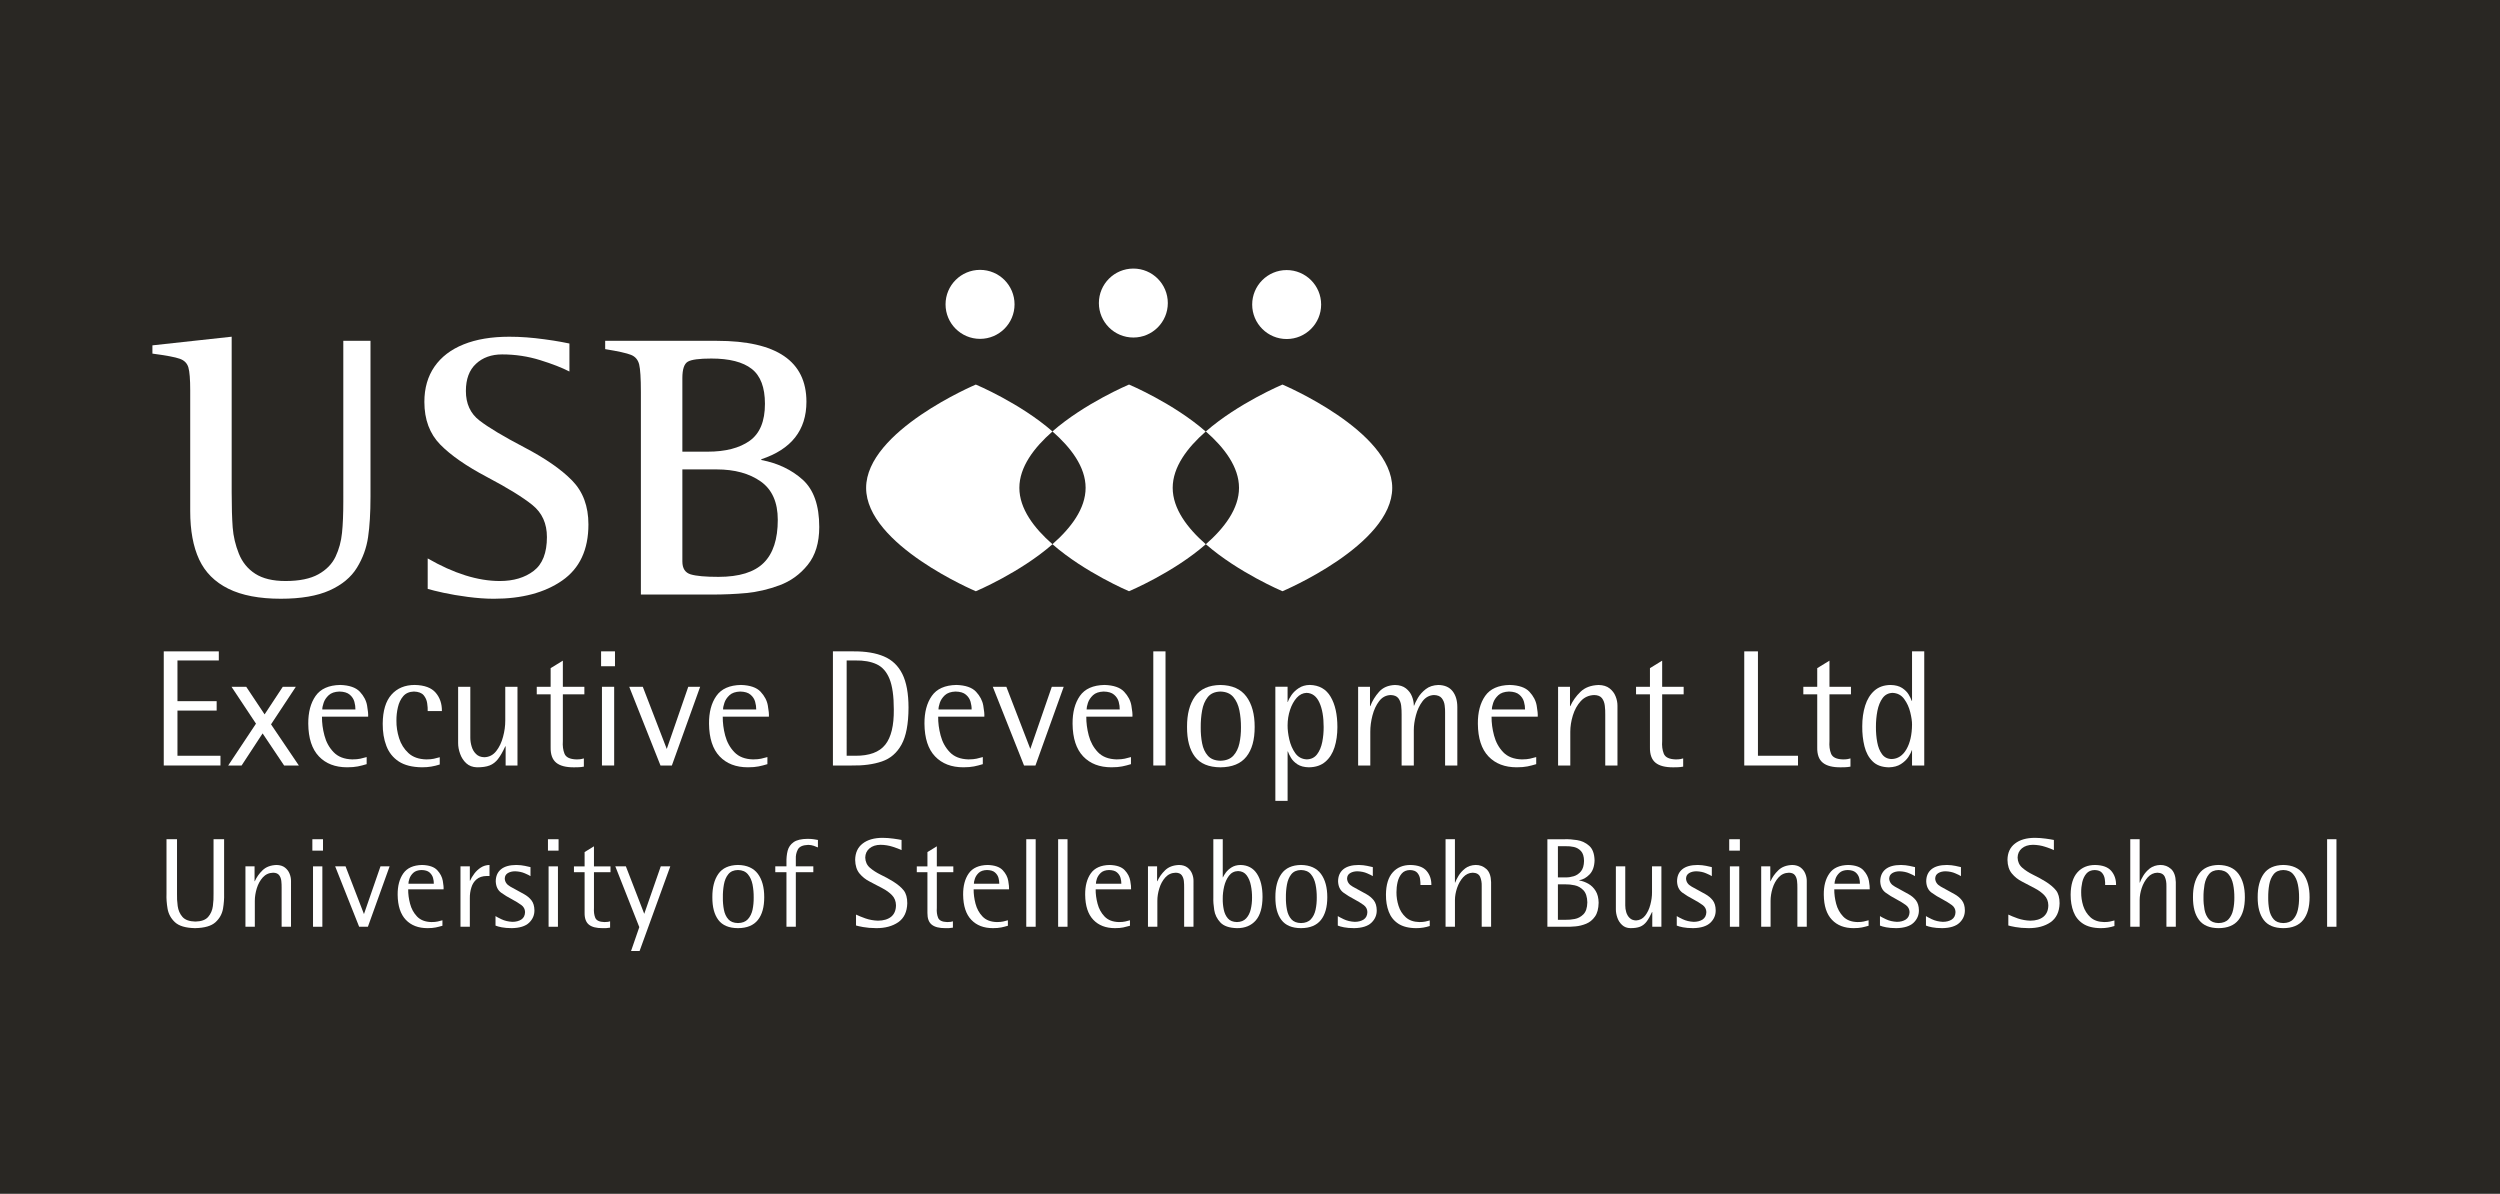 <?xml version="1.0" encoding="utf-8"?>
<!-- Generator: Adobe Illustrator 15.0.0, SVG Export Plug-In . SVG Version: 6.00 Build 0)  -->
<!DOCTYPE svg PUBLIC "-//W3C//DTD SVG 1.1//EN" "http://www.w3.org/Graphics/SVG/1.1/DTD/svg11.dtd">
<svg version="1.1" id="Layer_1" xmlns="http://www.w3.org/2000/svg" xmlns:xlink="http://www.w3.org/1999/xlink" x="0px" y="0px"
	 width="233.56px" height="111.53px" viewBox="0 0 233.56 111.53" enable-background="new 0 0 233.56 111.53" xml:space="preserve">
<rect fill-rule="evenodd" clip-rule="evenodd" fill="#292723" width="233.56" height="111.53"/>
<g>
	<g>
		<polygon fill-rule="evenodd" clip-rule="evenodd" fill="#FFFFFF" points="15.299,71.516 20.597,71.516 20.597,70.606 
			16.579,70.606 16.579,66.385 20.241,66.385 20.241,65.506 16.579,65.506 16.579,61.703 20.442,61.703 20.442,60.853 
			15.299,60.853 		"/>
		<polygon fill-rule="evenodd" clip-rule="evenodd" fill="#FFFFFF" points="21.319,71.516 22.571,71.516 24.534,68.518 
			26.543,71.516 27.919,71.516 25.321,67.672 27.638,64.162 26.419,64.162 24.72,66.741 23.003,64.162 21.628,64.162 23.915,67.607 
					"/>
		<path fill-rule="evenodd" clip-rule="evenodd" fill="#FFFFFF" d="M34.255,70.728c-0.205,0.059-0.399,0.109-0.585,0.15
			c-0.188,0.043-0.44,0.065-0.758,0.068c-0.754-0.02-1.331-0.244-1.745-0.676c-0.415-0.431-0.699-0.949-0.857-1.559
			c-0.163-0.609-0.237-1.193-0.23-1.755h4.313c0.017-0.226-0.016-0.572-0.097-1.036c-0.079-0.465-0.306-0.896-0.675-1.294
			c-0.374-0.397-0.986-0.609-1.84-0.635c-1.063,0.021-1.827,0.36-2.295,1.025c-0.467,0.665-0.695,1.534-0.686,2.604
			c0.013,1.353,0.346,2.367,0.994,3.046c0.645,0.679,1.526,1.017,2.639,1.018c0.402-0.001,0.734-0.029,0.997-0.083
			c0.263-0.053,0.537-0.122,0.825-0.211V70.728z M30.11,66.278c-0.004-0.147,0.035-0.351,0.123-0.611
			c0.083-0.261,0.242-0.498,0.475-0.717c0.231-0.214,0.564-0.328,0.996-0.343c0.432,0.008,0.757,0.106,0.974,0.294
			c0.216,0.184,0.359,0.406,0.43,0.663c0.069,0.255,0.101,0.493,0.097,0.714H30.11z"/>
		<path fill-rule="evenodd" clip-rule="evenodd" fill="#FFFFFF" d="M41.083,70.744c-0.195,0.057-0.381,0.103-0.554,0.141
			c-0.175,0.04-0.407,0.059-0.695,0.062c-0.708-0.015-1.266-0.213-1.673-0.589c-0.409-0.377-0.702-0.84-0.875-1.391
			s-0.258-1.099-0.25-1.638c-0.004-0.418,0.039-0.835,0.137-1.249c0.094-0.415,0.259-0.759,0.498-1.039
			c0.239-0.278,0.574-0.421,1.003-0.434c0.419,0.014,0.72,0.128,0.905,0.343c0.18,0.219,0.29,0.467,0.329,0.748
			c0.042,0.282,0.058,0.527,0.049,0.734h1.327c0.009-0.683-0.185-1.256-0.582-1.719c-0.398-0.463-1.049-0.703-1.952-0.722
			c-0.915,0-1.641,0.302-2.175,0.903c-0.537,0.602-0.81,1.505-0.82,2.712c-0.006,0.774,0.105,1.468,0.342,2.081
			c0.232,0.61,0.618,1.096,1.156,1.452c0.541,0.354,1.266,0.536,2.18,0.545c0.317-0.001,0.607-0.021,0.864-0.068
			c0.261-0.044,0.522-0.108,0.786-0.193V70.744z"/>
		<path fill-rule="evenodd" clip-rule="evenodd" fill="#FFFFFF" d="M47.237,71.516h1.108v-7.354h-1.141v3.149
			c0.003,0.494-0.065,1-0.207,1.523c-0.138,0.525-0.35,0.97-0.637,1.335c-0.288,0.367-0.657,0.558-1.103,0.574
			c-0.332-0.006-0.59-0.107-0.78-0.298c-0.197-0.19-0.334-0.426-0.413-0.701c-0.084-0.278-0.126-0.554-0.125-0.825v-4.758H42.8
			v5.253c-0.002,0.33,0.062,0.666,0.188,1.016c0.123,0.344,0.313,0.64,0.574,0.879c0.262,0.241,0.594,0.363,0.999,0.376
			c0.481,0.003,0.875-0.053,1.183-0.173c0.305-0.118,0.566-0.322,0.785-0.607c0.221-0.286,0.447-0.679,0.677-1.182h0.032V71.516z"/>
		<path fill-rule="evenodd" clip-rule="evenodd" fill="#FFFFFF" d="M54.547,70.853c-0.065,0.024-0.153,0.045-0.254,0.063
			c-0.105,0.021-0.251,0.031-0.442,0.031c-0.605-0.017-0.979-0.196-1.114-0.535c-0.135-0.337-0.185-0.73-0.153-1.184V64.87h2.01
			v-0.708h-2.01v-2.441l-1.141,0.701v1.74h-1.297v0.708h1.297v4.963c-0.012,0.658,0.166,1.134,0.523,1.424
			c0.358,0.293,0.915,0.435,1.668,0.429c0.15,0,0.295-0.001,0.434-0.009c0.14-0.004,0.298-0.023,0.479-0.055V70.853z"/>
		<path fill-rule="evenodd" clip-rule="evenodd" fill="#FFFFFF" d="M56.237,71.516h1.141v-7.354h-1.141V71.516z M56.156,62.243
			h1.298v-1.391h-1.298V62.243z"/>
		<polygon fill-rule="evenodd" clip-rule="evenodd" fill="#FFFFFF" points="61.706,71.516 62.769,71.516 65.411,64.162 64.3,64.162 
			62.292,69.971 60.052,64.162 58.786,64.162 		"/>
		<path fill-rule="evenodd" clip-rule="evenodd" fill="#FFFFFF" d="M71.695,70.728c-0.205,0.059-0.399,0.109-0.584,0.15
			c-0.188,0.043-0.439,0.065-0.761,0.068c-0.75-0.02-1.33-0.244-1.742-0.676c-0.414-0.431-0.698-0.949-0.86-1.559
			c-0.16-0.609-0.231-1.193-0.226-1.755h4.311c0.017-0.226-0.015-0.572-0.098-1.036c-0.078-0.465-0.305-0.896-0.676-1.294
			s-0.985-0.609-1.837-0.635c-1.064,0.021-1.829,0.36-2.296,1.025c-0.469,0.665-0.697,1.534-0.686,2.604
			c0.014,1.353,0.345,2.367,0.992,3.046c0.646,0.679,1.525,1.017,2.64,1.018c0.403-0.001,0.737-0.029,0.996-0.083
			c0.264-0.053,0.539-0.122,0.826-0.211V70.728z M67.554,66.278c-0.007-0.147,0.034-0.351,0.121-0.611
			c0.083-0.261,0.241-0.498,0.475-0.717c0.231-0.214,0.563-0.328,0.997-0.343c0.431,0.008,0.755,0.106,0.97,0.294
			c0.219,0.184,0.362,0.406,0.431,0.663c0.072,0.255,0.104,0.493,0.1,0.714H67.554z"/>
		<path fill-rule="evenodd" clip-rule="evenodd" fill="#FFFFFF" d="M77.816,71.516h1.762c1.086,0.019,2.027-0.108,2.816-0.379
			c0.793-0.269,1.4-0.796,1.83-1.576s0.648-1.927,0.654-3.438c-0.002-1.336-0.193-2.388-0.578-3.159
			c-0.385-0.769-0.955-1.315-1.719-1.638c-0.76-0.324-1.705-0.479-2.834-0.473h-1.932V71.516z M79.099,61.703h0.805
			c0.797-0.014,1.461,0.104,1.996,0.355c0.535,0.248,0.936,0.706,1.205,1.371c0.266,0.665,0.398,1.613,0.398,2.849
			c0.016,1.505-0.248,2.605-0.803,3.299c-0.553,0.693-1.484,1.038-2.797,1.029h-0.805V61.703z"/>
		<path fill-rule="evenodd" clip-rule="evenodd" fill="#FFFFFF" d="M91.818,70.728c-0.201,0.059-0.395,0.109-0.582,0.15
			c-0.188,0.043-0.439,0.065-0.758,0.068c-0.752-0.02-1.334-0.244-1.744-0.676c-0.414-0.431-0.697-0.949-0.857-1.559
			c-0.162-0.609-0.238-1.193-0.23-1.755h4.313c0.018-0.226-0.018-0.572-0.098-1.036c-0.08-0.465-0.305-0.896-0.676-1.294
			c-0.369-0.397-0.984-0.609-1.838-0.635c-1.064,0.021-1.83,0.36-2.295,1.025c-0.467,0.665-0.695,1.534-0.686,2.604
			c0.014,1.353,0.342,2.367,0.992,3.046c0.648,0.679,1.525,1.017,2.641,1.018c0.4-0.001,0.734-0.029,0.998-0.083
			c0.262-0.053,0.533-0.122,0.82-0.211V70.728z M87.679,66.278c-0.006-0.147,0.035-0.351,0.119-0.611
			c0.086-0.261,0.244-0.498,0.475-0.717c0.232-0.214,0.566-0.328,0.998-0.343c0.432,0.008,0.756,0.106,0.971,0.294
			c0.217,0.184,0.361,0.406,0.432,0.663c0.07,0.255,0.104,0.493,0.098,0.714H87.679z"/>
		<polygon fill-rule="evenodd" clip-rule="evenodd" fill="#FFFFFF" points="95.669,71.516 96.736,71.516 99.376,64.162 
			98.263,64.162 96.257,69.971 94.017,64.162 92.75,64.162 		"/>
		<path fill-rule="evenodd" clip-rule="evenodd" fill="#FFFFFF" d="M105.66,70.728c-0.205,0.059-0.398,0.109-0.584,0.15
			c-0.189,0.043-0.441,0.065-0.76,0.068c-0.752-0.02-1.332-0.244-1.746-0.676c-0.41-0.431-0.695-0.949-0.855-1.559
			s-0.234-1.193-0.229-1.755h4.311c0.018-0.226-0.016-0.572-0.098-1.036c-0.078-0.465-0.307-0.896-0.676-1.294
			c-0.371-0.397-0.984-0.609-1.838-0.635c-1.063,0.021-1.83,0.36-2.297,1.025c-0.465,0.665-0.693,1.534-0.684,2.604
			c0.012,1.353,0.346,2.367,0.992,3.046s1.525,1.017,2.639,1.018c0.404-0.001,0.738-0.029,1-0.083
			c0.262-0.053,0.535-0.122,0.824-0.211V70.728z M101.515,66.278c-0.002-0.147,0.039-0.351,0.123-0.611s0.244-0.498,0.473-0.717
			c0.23-0.214,0.564-0.328,0.998-0.343c0.432,0.008,0.756,0.106,0.973,0.294c0.215,0.184,0.363,0.406,0.432,0.663
			c0.07,0.255,0.1,0.493,0.094,0.714H101.515z"/>
		<rect x="107.746" y="60.853" fill-rule="evenodd" clip-rule="evenodd" fill="#FFFFFF" width="1.141" height="10.663"/>
		<path fill-rule="evenodd" clip-rule="evenodd" fill="#FFFFFF" d="M114.017,71.686c1.096-0.009,1.904-0.339,2.424-0.993
			c0.52-0.652,0.779-1.577,0.775-2.778c0.004-1.19-0.256-2.139-0.775-2.843c-0.52-0.702-1.328-1.063-2.424-1.079
			c-1.09,0.017-1.885,0.377-2.383,1.079c-0.496,0.704-0.744,1.652-0.736,2.843c-0.008,1.201,0.24,2.126,0.736,2.778
			C112.132,71.347,112.927,71.677,114.017,71.686z M112.177,67.962c-0.006-0.549,0.037-1.076,0.129-1.585
			c0.09-0.508,0.268-0.926,0.535-1.258c0.268-0.33,0.66-0.498,1.176-0.512c0.527,0.014,0.926,0.182,1.207,0.512
			c0.277,0.332,0.467,0.75,0.568,1.258c0.102,0.509,0.148,1.036,0.145,1.585c0.004,0.516-0.043,1.011-0.145,1.479
			c-0.102,0.472-0.291,0.856-0.568,1.16c-0.281,0.303-0.68,0.459-1.207,0.47c-0.516-0.011-0.908-0.167-1.176-0.47
			c-0.268-0.304-0.445-0.688-0.535-1.16C112.214,68.973,112.171,68.478,112.177,67.962z"/>
		<path fill-rule="evenodd" clip-rule="evenodd" fill="#FFFFFF" d="M119.15,74.822h1.143v-4.618h0.029
			c0.055,0.163,0.148,0.361,0.285,0.591c0.135,0.229,0.336,0.431,0.604,0.61c0.27,0.176,0.625,0.271,1.074,0.28
			c0.633-0.009,1.143-0.181,1.535-0.519c0.389-0.332,0.676-0.783,0.857-1.349c0.18-0.564,0.268-1.194,0.268-1.887
			c0-1.177-0.209-2.127-0.633-2.838c-0.42-0.716-1.07-1.081-1.949-1.102c-0.398,0.007-0.736,0.107-1.02,0.292
			c-0.285,0.186-0.512,0.401-0.682,0.646c-0.168,0.246-0.285,0.459-0.34,0.652h-0.029v-1.42h-1.143V74.822z M120.292,67.774
			c0-0.507,0.078-0.993,0.23-1.455c0.15-0.459,0.363-0.838,0.625-1.132c0.266-0.294,0.574-0.445,0.922-0.457
			c0.533,0.02,0.932,0.324,1.197,0.911c0.266,0.584,0.395,1.344,0.395,2.273c0.004,0.472-0.039,0.937-0.129,1.398
			c-0.092,0.461-0.25,0.845-0.482,1.153c-0.229,0.308-0.551,0.468-0.965,0.479c-0.455-0.02-0.814-0.215-1.078-0.583
			c-0.262-0.368-0.445-0.798-0.557-1.283C120.341,68.591,120.289,68.154,120.292,67.774z"/>
		<path fill-rule="evenodd" clip-rule="evenodd" fill="#FFFFFF" d="M126.88,71.516h1.139v-3.151c-0.002-0.49,0.066-1,0.201-1.521
			c0.135-0.525,0.344-0.973,0.623-1.338c0.281-0.367,0.639-0.557,1.078-0.573c0.334,0.01,0.572,0.108,0.719,0.298
			c0.143,0.193,0.232,0.427,0.264,0.703c0.031,0.279,0.045,0.553,0.041,0.824v4.759h1.139v-3.309c0-0.418,0.064-0.88,0.197-1.383
			c0.133-0.505,0.338-0.939,0.615-1.308c0.277-0.37,0.639-0.566,1.072-0.585c0.34,0.012,0.582,0.108,0.73,0.298
			s0.238,0.41,0.268,0.662c0.033,0.252,0.047,0.479,0.041,0.679v4.945h1.143v-5.455c0-0.614-0.148-1.11-0.441-1.486
			c-0.297-0.378-0.742-0.573-1.336-0.582c-0.467,0.017-0.859,0.143-1.17,0.386c-0.313,0.244-0.557,0.516-0.734,0.816
			c-0.176,0.3-0.291,0.543-0.354,0.727h-0.031c0.002-0.279-0.055-0.572-0.172-0.862c-0.115-0.298-0.305-0.544-0.563-0.75
			c-0.258-0.202-0.6-0.31-1.025-0.316c-0.635,0.024-1.131,0.237-1.488,0.64c-0.357,0.403-0.633,0.846-0.816,1.336h-0.029v-1.806
			h-1.109V71.516z"/>
		<path fill-rule="evenodd" clip-rule="evenodd" fill="#FFFFFF" d="M143.521,70.728c-0.203,0.059-0.398,0.109-0.584,0.15
			c-0.186,0.043-0.439,0.065-0.758,0.068c-0.75-0.02-1.334-0.244-1.746-0.676c-0.412-0.431-0.695-0.949-0.854-1.559
			c-0.162-0.609-0.238-1.193-0.232-1.755h4.314c0.016-0.226-0.018-0.572-0.098-1.036c-0.08-0.465-0.309-0.896-0.678-1.294
			s-0.982-0.609-1.838-0.635c-1.063,0.021-1.83,0.36-2.297,1.025c-0.465,0.665-0.693,1.534-0.682,2.604
			c0.012,1.353,0.342,2.367,0.99,3.046c0.646,0.679,1.525,1.017,2.639,1.018c0.404-0.001,0.736-0.029,1-0.083
			c0.26-0.053,0.533-0.122,0.822-0.211V70.728z M139.378,66.278c-0.004-0.147,0.035-0.351,0.121-0.611
			c0.084-0.261,0.244-0.498,0.477-0.717c0.23-0.214,0.566-0.328,0.996-0.343c0.432,0.008,0.756,0.106,0.971,0.294
			c0.217,0.184,0.361,0.406,0.432,0.663c0.07,0.255,0.104,0.493,0.1,0.714H139.378z"/>
		<path fill-rule="evenodd" clip-rule="evenodd" fill="#FFFFFF" d="M145.56,71.516h1.143v-3.151c0-0.49,0.08-1,0.238-1.521
			c0.16-0.525,0.406-0.973,0.736-1.338c0.332-0.367,0.756-0.557,1.27-0.573c0.334,0.01,0.572,0.108,0.719,0.298
			c0.146,0.193,0.23,0.427,0.262,0.703c0.033,0.279,0.047,0.553,0.041,0.824v4.759h1.141v-5.595c0-0.279-0.055-0.572-0.172-0.862
			c-0.115-0.298-0.303-0.544-0.563-0.75c-0.258-0.202-0.602-0.31-1.027-0.316c-0.717,0.024-1.281,0.237-1.697,0.64
			c-0.414,0.403-0.73,0.846-0.947,1.336h-0.029v-1.806h-1.113V71.516z"/>
		<path fill-rule="evenodd" clip-rule="evenodd" fill="#FFFFFF" d="M157.248,70.853c-0.068,0.024-0.15,0.045-0.256,0.063
			c-0.105,0.021-0.252,0.031-0.441,0.031c-0.607-0.017-0.979-0.196-1.113-0.535c-0.135-0.337-0.186-0.73-0.152-1.184V64.87h2.008
			v-0.708h-2.008v-2.441l-1.141,0.701v1.74h-1.299v0.708h1.299v4.963c-0.012,0.658,0.164,1.134,0.521,1.424
			c0.357,0.293,0.914,0.435,1.67,0.429c0.15,0,0.293-0.001,0.434-0.009c0.137-0.004,0.299-0.023,0.479-0.055V70.853z"/>
		<polygon fill-rule="evenodd" clip-rule="evenodd" fill="#FFFFFF" points="162.955,71.516 167.976,71.516 167.976,70.606 
			164.234,70.606 164.234,60.853 162.955,60.853 		"/>
		<path fill-rule="evenodd" clip-rule="evenodd" fill="#FFFFFF" d="M172.878,70.853c-0.066,0.024-0.152,0.045-0.258,0.063
			c-0.105,0.021-0.252,0.031-0.439,0.031c-0.611-0.017-0.98-0.196-1.115-0.535c-0.135-0.337-0.184-0.73-0.15-1.184V64.87h2.008
			v-0.708h-2.008v-2.441l-1.143,0.701v1.74h-1.299v0.708h1.299v4.963c-0.012,0.658,0.162,1.134,0.523,1.424
			c0.357,0.293,0.914,0.435,1.67,0.429c0.148,0,0.291-0.001,0.43-0.009c0.143-0.004,0.299-0.023,0.482-0.055V70.853z"/>
		<path fill-rule="evenodd" clip-rule="evenodd" fill="#FFFFFF" d="M178.63,71.516h1.141V60.853h-1.141v4.622h-0.031
			c-0.051-0.161-0.146-0.355-0.283-0.587c-0.135-0.228-0.338-0.432-0.609-0.612c-0.271-0.178-0.631-0.274-1.084-0.283
			c-0.619,0.007-1.123,0.187-1.514,0.535c-0.387,0.347-0.676,0.81-0.857,1.392c-0.184,0.581-0.273,1.227-0.273,1.935
			c-0.008,0.664,0.063,1.288,0.205,1.864c0.145,0.579,0.396,1.05,0.76,1.408c0.359,0.363,0.869,0.547,1.523,0.56
			c0.451-0.013,0.824-0.111,1.123-0.304c0.297-0.192,0.525-0.408,0.691-0.654c0.16-0.246,0.27-0.457,0.318-0.631h0.031V71.516z
			 M175.257,67.932c-0.002-0.528,0.043-1.031,0.137-1.52c0.096-0.481,0.258-0.883,0.486-1.195c0.227-0.311,0.541-0.475,0.938-0.486
			c0.459,0.022,0.818,0.214,1.082,0.579c0.266,0.364,0.453,0.774,0.564,1.234c0.113,0.461,0.17,0.849,0.166,1.154
			c-0.008,0.939-0.18,1.707-0.521,2.3c-0.34,0.591-0.799,0.898-1.383,0.915c-0.387-0.01-0.686-0.16-0.9-0.455
			c-0.215-0.29-0.365-0.663-0.447-1.116C175.294,68.892,175.255,68.419,175.257,67.932z"/>
	</g>
	<g>
		<path fill-rule="evenodd" clip-rule="evenodd" fill="#FFFFFF" d="M34.613,31.842v14.584c0,1.491-0.077,2.743-0.226,3.759
			c-0.148,1.013-0.495,1.966-1.041,2.854c-0.545,0.89-1.396,1.596-2.553,2.118c-1.157,0.519-2.679,0.78-4.562,0.78
			c-2.005,0-3.638-0.313-4.899-0.937c-1.262-0.626-2.171-1.536-2.728-2.733c-0.557-1.199-0.833-2.704-0.833-4.514V36.491
			c0-1.053-0.058-1.776-0.172-2.165c-0.116-0.39-0.381-0.66-0.803-0.808c-0.416-0.152-1.27-0.312-2.557-0.482v-0.772l7.405-0.808
			v14.553c0,1.34,0.033,2.43,0.094,3.265c0.064,0.839,0.258,1.654,0.577,2.452c0.322,0.799,0.829,1.426,1.532,1.877
			c0.702,0.451,1.64,0.678,2.823,0.678c1.295,0,2.319-0.209,3.07-0.627c0.752-0.419,1.288-0.97,1.61-1.653
			c0.321-0.682,0.521-1.419,0.601-2.211c0.084-0.791,0.122-1.784,0.122-2.977V31.842H34.613z"/>
		<path fill-rule="evenodd" clip-rule="evenodd" fill="#FFFFFF" d="M53.198,32.093v2.616c-0.689-0.354-1.6-0.712-2.741-1.066
			c-1.14-0.354-2.323-0.532-3.547-0.532c-0.999,0-1.811,0.291-2.442,0.878c-0.631,0.583-0.943,1.431-0.943,2.541
			c0,1.18,0.418,2.099,1.262,2.75c0.842,0.654,2.246,1.494,4.203,2.518c1.959,1.026,3.448,2.058,4.461,3.096
			c1.015,1.037,1.522,2.402,1.522,4.1c0,2.362-0.818,4.108-2.452,5.243c-1.632,1.135-3.762,1.701-6.387,1.701
			c-0.748,0-1.553-0.059-2.418-0.171c-0.864-0.112-1.622-0.243-2.271-0.385c-0.647-0.142-1.145-0.264-1.488-0.366v-2.847
			c2.44,1.407,4.688,2.112,6.738,2.112c1.284,0,2.341-0.317,3.163-0.945c0.826-0.631,1.238-1.687,1.238-3.166
			c0-1.26-0.449-2.256-1.35-2.985c-0.896-0.726-2.313-1.599-4.235-2.613c-1.927-1.016-3.386-2.026-4.377-3.036
			c-0.99-1.009-1.487-2.337-1.487-3.991c0-1.284,0.315-2.38,0.945-3.294c0.633-0.911,1.538-1.604,2.725-2.08
			c1.189-0.478,2.608-0.713,4.258-0.713c0.55,0,1.089,0.02,1.615,0.06c0.526,0.039,1.089,0.1,1.678,0.18
			c0.591,0.079,1.104,0.16,1.547,0.241C52.856,32.017,53.117,32.07,53.198,32.093z"/>
		<path fill-rule="evenodd" clip-rule="evenodd" fill="#FFFFFF" d="M59.874,55.546V36.623c0-1.281-0.056-2.142-0.161-2.578
			c-0.11-0.434-0.364-0.736-0.767-0.894c-0.4-0.161-1.203-0.338-2.408-0.533v-0.776h10.449c5.566,0,8.353,1.899,8.353,5.696
			c0,2.648-1.409,4.437-4.217,5.367v0.069c1.545,0.299,2.835,0.913,3.867,1.841c1.029,0.931,1.548,2.401,1.548,4.419
			c0,1.469-0.357,2.648-1.077,3.537c-0.715,0.89-1.597,1.524-2.636,1.909c-1.044,0.387-2.077,0.625-3.091,0.724
			c-1.015,0.095-2.095,0.142-3.238,0.142H59.874z M63.749,35.319v6.878h2.361c1.666,0,2.972-0.337,3.926-1.014
			c0.952-0.679,1.428-1.827,1.428-3.453c0-1.539-0.413-2.628-1.239-3.27c-0.827-0.643-2.083-0.964-3.771-0.964
			c-1.126,0-1.859,0.097-2.195,0.293C63.919,33.985,63.749,34.495,63.749,35.319z M63.749,43.854v8.597
			c0,0.654,0.261,1.054,0.783,1.211c0.524,0.155,1.385,0.231,2.59,0.231c1.938,0,3.346-0.436,4.224-1.307
			c0.879-0.869,1.317-2.211,1.317-4.021c0-1.639-0.531-2.835-1.593-3.585c-1.062-0.749-2.434-1.126-4.122-1.126H63.749z"/>
	</g>
	<g>
		<path fill-rule="evenodd" clip-rule="evenodd" fill="#FFFFFF" d="M80.917,45.582c0-5.332,10.25-9.655,10.25-9.655
			s4.145,1.741,7.162,4.382c-1.73,1.514-3.096,3.323-3.096,5.267c0,1.945,1.365,3.756,3.096,5.269
			c-3.018,2.644-7.162,4.392-7.162,4.392S80.917,50.914,80.917,45.582z"/>
		<path fill-rule="evenodd" clip-rule="evenodd" fill="#FFFFFF" d="M105.478,35.925c0,0,4.145,1.747,7.164,4.391
			c-1.727,1.513-3.084,3.321-3.084,5.26c0,1.945,1.363,3.756,3.092,5.269c-3.016,2.646-7.172,4.39-7.172,4.39
			s-4.139-1.75-7.156-4.393c1.732-1.513,3.1-3.323,3.1-5.269c0-1.944-1.367-3.752-3.1-5.268
			C101.339,37.667,105.478,35.925,105.478,35.925z"/>
		<path fill-rule="evenodd" clip-rule="evenodd" fill="#FFFFFF" d="M112.656,40.309c3.018-2.64,7.156-4.382,7.156-4.382
			s10.256,4.323,10.256,9.655s-10.256,9.653-10.256,9.653s-4.135-1.749-7.156-4.392c1.732-1.513,3.098-3.323,3.098-5.269
			C115.753,43.632,114.388,41.822,112.656,40.309z"/>
		<g>
			<path fill-rule="evenodd" clip-rule="evenodd" fill="#FFFFFF" d="M102.662,28.314c0-1.78,1.441-3.223,3.223-3.223
				c1.777,0,3.217,1.442,3.217,3.223c0,1.777-1.439,3.219-3.217,3.219C104.103,31.533,102.662,30.092,102.662,28.314z"/>
			<circle fill-rule="evenodd" clip-rule="evenodd" fill="#FFFFFF" cx="91.56" cy="28.435" r="3.223"/>
			<circle fill-rule="evenodd" clip-rule="evenodd" fill="#FFFFFF" cx="120.205" cy="28.452" r="3.221"/>
		</g>
	</g>
	<g>
		<path fill-rule="evenodd" clip-rule="evenodd" fill="#FFFFFF" d="M20.936,78.403H19.95v5.084c0.01,0.371-0.008,0.76-0.061,1.156
			c-0.051,0.397-0.199,0.738-0.442,1.018c-0.238,0.277-0.637,0.423-1.19,0.435c-0.565-0.012-0.967-0.157-1.211-0.435
			c-0.244-0.279-0.392-0.62-0.446-1.018c-0.054-0.396-0.074-0.785-0.063-1.156v-5.084h-0.982v5.108
			c-0.019,0.428,0.016,0.888,0.098,1.377c0.084,0.493,0.313,0.914,0.691,1.269c0.38,0.354,1.004,0.537,1.876,0.554
			c0.889-0.017,1.524-0.2,1.913-0.554c0.384-0.354,0.616-0.775,0.703-1.269c0.08-0.489,0.115-0.949,0.101-1.377V78.403z"/>
		<path fill-rule="evenodd" clip-rule="evenodd" fill="#FFFFFF" d="M22.931,86.581h0.876v-2.419
			c-0.001-0.375,0.062-0.767,0.182-1.167c0.124-0.4,0.312-0.744,0.564-1.025c0.256-0.28,0.58-0.428,0.973-0.438
			c0.256,0.009,0.439,0.081,0.552,0.229c0.113,0.146,0.178,0.326,0.204,0.538c0.021,0.215,0.034,0.424,0.029,0.632v3.651h0.876
			V82.29c0-0.216-0.043-0.438-0.133-0.662c-0.09-0.228-0.232-0.419-0.432-0.576c-0.2-0.154-0.46-0.237-0.788-0.243
			c-0.548,0.019-0.984,0.184-1.304,0.493c-0.317,0.307-0.558,0.649-0.724,1.023h-0.024v-1.386h-0.852V86.581z"/>
		<path fill-rule="evenodd" clip-rule="evenodd" fill="#FFFFFF" d="M29.243,86.581h0.873v-5.642h-0.873V86.581z M29.182,79.47h0.994
			v-1.066h-0.994V79.47z"/>
		<polygon fill-rule="evenodd" clip-rule="evenodd" fill="#FFFFFF" points="33.553,86.581 34.371,86.581 36.398,80.939 
			35.546,80.939 34.003,85.397 32.284,80.939 31.313,80.939 		"/>
		<path fill-rule="evenodd" clip-rule="evenodd" fill="#FFFFFF" d="M41.333,85.977c-0.154,0.044-0.305,0.082-0.447,0.114
			c-0.143,0.033-0.336,0.052-0.582,0.052c-0.575-0.014-1.02-0.185-1.339-0.516c-0.314-0.33-0.534-0.728-0.654-1.197
			c-0.125-0.467-0.183-0.917-0.176-1.346h3.305c0.015-0.172-0.012-0.438-0.072-0.794c-0.063-0.356-0.235-0.688-0.52-0.995
			c-0.284-0.304-0.755-0.466-1.409-0.486c-0.816,0.017-1.404,0.278-1.763,0.79c-0.355,0.508-0.534,1.173-0.525,1.996
			c0.012,1.039,0.267,1.815,0.762,2.337c0.496,0.521,1.17,0.779,2.025,0.779c0.31-0.001,0.563-0.021,0.767-0.064
			c0.2-0.042,0.41-0.094,0.629-0.16V85.977z M38.158,82.563c-0.005-0.113,0.027-0.271,0.092-0.47
			c0.065-0.199,0.185-0.383,0.364-0.551c0.178-0.163,0.434-0.252,0.766-0.261c0.33,0.007,0.58,0.079,0.746,0.224
			c0.163,0.143,0.275,0.313,0.33,0.51c0.055,0.196,0.079,0.377,0.073,0.548H38.158z"/>
		<path fill-rule="evenodd" clip-rule="evenodd" fill="#FFFFFF" d="M43.02,86.581h0.874v-2.667
			c-0.005-0.352,0.043-0.684,0.141-0.994c0.094-0.317,0.256-0.575,0.49-0.771c0.232-0.199,0.551-0.305,0.957-0.311h0.25v-1.03
			c-0.304,0.006-0.577,0.089-0.813,0.243c-0.242,0.157-0.444,0.348-0.611,0.572c-0.168,0.225-0.298,0.443-0.39,0.654h-0.024v-1.339
			H43.02V86.581z"/>
		<path fill-rule="evenodd" clip-rule="evenodd" fill="#FFFFFF" d="M49.561,81.01c-0.112-0.028-0.288-0.069-0.517-0.116
			c-0.23-0.05-0.496-0.079-0.797-0.085c-0.641,0.002-1.12,0.138-1.445,0.406c-0.323,0.267-0.487,0.646-0.487,1.134
			c0.021,0.464,0.186,0.812,0.496,1.043c0.316,0.227,0.659,0.438,1.032,0.63c0.341,0.183,0.627,0.36,0.855,0.525
			c0.229,0.165,0.347,0.386,0.355,0.659c-0.009,0.319-0.123,0.55-0.348,0.699c-0.226,0.144-0.504,0.217-0.836,0.217
			c-0.384-0.021-0.724-0.099-1.022-0.243c-0.299-0.144-0.482-0.24-0.554-0.294v0.887c0.133,0.061,0.325,0.11,0.576,0.161
			c0.251,0.05,0.566,0.076,0.949,0.078c0.739-0.014,1.275-0.184,1.611-0.505c0.338-0.323,0.504-0.713,0.5-1.165
			c-0.007-0.392-0.1-0.698-0.281-0.933c-0.18-0.229-0.412-0.42-0.691-0.574c-0.502-0.276-0.928-0.51-1.272-0.698
			c-0.337-0.186-0.517-0.44-0.527-0.76c0.007-0.231,0.104-0.4,0.291-0.511c0.189-0.111,0.416-0.165,0.68-0.165
			c0.34,0.013,0.636,0.073,0.896,0.187c0.259,0.109,0.436,0.199,0.536,0.265V81.01z"/>
		<path fill-rule="evenodd" clip-rule="evenodd" fill="#FFFFFF" d="M51.251,86.581h0.874v-5.642h-0.874V86.581z M51.192,79.47h0.992
			v-1.066h-0.992V79.47z"/>
		<path fill-rule="evenodd" clip-rule="evenodd" fill="#FFFFFF" d="M56.999,86.072c-0.053,0.019-0.117,0.035-0.197,0.05
			c-0.078,0.012-0.192,0.021-0.338,0.021c-0.467-0.012-0.751-0.148-0.856-0.409c-0.102-0.259-0.142-0.561-0.117-0.906v-3.343h1.545
			v-0.545H55.49v-1.875l-0.874,0.539v1.336h-0.995v0.545h0.995v3.806c-0.007,0.504,0.128,0.87,0.402,1.094
			c0.273,0.221,0.699,0.331,1.28,0.327c0.114,0,0.226-0.001,0.332-0.003c0.106-0.009,0.228-0.021,0.368-0.044V86.072z"/>
		<polygon fill-rule="evenodd" clip-rule="evenodd" fill="#FFFFFF" points="58.956,88.845 59.753,88.845 62.621,80.939 
			61.731,80.939 60.188,85.374 58.472,80.939 57.486,80.939 59.726,86.616 		"/>
		<path fill-rule="evenodd" clip-rule="evenodd" fill="#FFFFFF" d="M68.944,86.711c0.84-0.003,1.457-0.259,1.859-0.762
			c0.399-0.501,0.596-1.209,0.594-2.129c0.002-0.914-0.194-1.641-0.594-2.183c-0.402-0.539-1.02-0.815-1.859-0.829
			c-0.838,0.014-1.449,0.29-1.829,0.829c-0.382,0.542-0.57,1.269-0.564,2.183c-0.006,0.92,0.183,1.628,0.564,2.129
			C67.495,86.452,68.106,86.708,68.944,86.711z M67.534,83.855c-0.008-0.422,0.025-0.825,0.096-1.217
			c0.069-0.392,0.205-0.711,0.41-0.963c0.205-0.255,0.505-0.386,0.904-0.394c0.403,0.008,0.709,0.139,0.924,0.394
			c0.213,0.252,0.359,0.571,0.439,0.963c0.074,0.392,0.112,0.795,0.106,1.217c0.006,0.394-0.032,0.773-0.106,1.134
			c-0.08,0.361-0.227,0.658-0.439,0.89c-0.215,0.232-0.521,0.351-0.924,0.357c-0.399-0.007-0.699-0.125-0.904-0.357
			c-0.205-0.231-0.341-0.528-0.41-0.89C67.56,84.629,67.526,84.249,67.534,83.855z"/>
		<path fill-rule="evenodd" clip-rule="evenodd" fill="#FFFFFF" d="M73.474,86.581h0.875v-5.097h1.635v-0.545h-1.635v-0.687
			c-0.017-0.311,0.041-0.603,0.182-0.875c0.135-0.277,0.458-0.426,0.969-0.445c0.194,0.004,0.364,0.031,0.51,0.083
			c0.146,0.047,0.279,0.101,0.404,0.155v-0.698c-0.105-0.02-0.234-0.041-0.389-0.066c-0.152-0.022-0.344-0.038-0.572-0.038
			c-0.593,0.005-1.03,0.108-1.313,0.313c-0.287,0.2-0.469,0.47-0.556,0.803c-0.082,0.33-0.12,0.694-0.11,1.087v0.368H72.43v0.545
			h1.044V86.581z"/>
		<path fill-rule="evenodd" clip-rule="evenodd" fill="#FFFFFF" d="M84.228,78.473c-0.18-0.038-0.434-0.081-0.768-0.126
			c-0.332-0.047-0.664-0.069-0.998-0.073c-0.793,0.001-1.416,0.18-1.873,0.537c-0.455,0.353-0.688,0.86-0.697,1.524
			c0.012,0.531,0.146,0.955,0.406,1.271c0.264,0.316,0.58,0.568,0.955,0.756c0.41,0.212,0.801,0.419,1.172,0.615
			c0.373,0.192,0.68,0.416,0.916,0.664c0.236,0.247,0.359,0.562,0.365,0.938c-0.006,0.469-0.156,0.823-0.451,1.068
			c-0.301,0.241-0.713,0.364-1.234,0.366c-0.404-0.012-0.793-0.082-1.16-0.208c-0.369-0.132-0.664-0.251-0.889-0.361v1.018
			c0.107,0.037,0.328,0.086,0.664,0.147c0.334,0.061,0.746,0.099,1.232,0.102c0.826,0.003,1.51-0.182,2.051-0.554
			c0.541-0.379,0.82-0.965,0.842-1.768c0-0.516-0.111-0.915-0.33-1.2c-0.221-0.281-0.553-0.563-0.998-0.841
			c-0.369-0.228-0.756-0.438-1.152-0.627c-0.396-0.195-0.734-0.412-1.014-0.655c-0.275-0.241-0.42-0.56-0.432-0.947
			c0.006-0.356,0.141-0.642,0.398-0.86c0.258-0.218,0.604-0.33,1.037-0.334c0.406,0.006,0.787,0.07,1.139,0.185
			c0.352,0.113,0.627,0.218,0.818,0.312V78.473z"/>
		<path fill-rule="evenodd" clip-rule="evenodd" fill="#FFFFFF" d="M89.025,86.072c-0.051,0.019-0.115,0.035-0.195,0.05
			c-0.078,0.012-0.193,0.021-0.336,0.021c-0.467-0.012-0.752-0.148-0.855-0.409c-0.104-0.259-0.145-0.561-0.117-0.906v-3.343h1.541
			v-0.545h-1.541v-1.875l-0.877,0.539v1.336H85.65v0.545h0.994v3.806c-0.006,0.504,0.125,0.87,0.402,1.094
			c0.275,0.221,0.701,0.331,1.281,0.327c0.113,0,0.225-0.001,0.33-0.003c0.109-0.009,0.229-0.021,0.367-0.044V86.072z"/>
		<path fill-rule="evenodd" clip-rule="evenodd" fill="#FFFFFF" d="M94.16,85.977c-0.156,0.044-0.303,0.082-0.445,0.114
			c-0.145,0.033-0.338,0.052-0.584,0.052c-0.576-0.014-1.02-0.185-1.338-0.516c-0.316-0.33-0.533-0.728-0.656-1.197
			c-0.123-0.467-0.18-0.917-0.176-1.346h3.309c0.01-0.172-0.014-0.438-0.076-0.794c-0.061-0.356-0.234-0.688-0.518-0.995
			c-0.283-0.304-0.756-0.466-1.408-0.486c-0.818,0.017-1.406,0.278-1.766,0.79c-0.355,0.508-0.531,1.173-0.523,1.996
			c0.012,1.039,0.264,1.815,0.762,2.337c0.496,0.521,1.17,0.779,2.023,0.779c0.309-0.001,0.566-0.021,0.768-0.064
			c0.197-0.042,0.412-0.094,0.629-0.16V85.977z M90.984,82.563c-0.004-0.113,0.025-0.271,0.094-0.47
			c0.063-0.199,0.184-0.383,0.361-0.551c0.18-0.163,0.434-0.252,0.768-0.261c0.33,0.007,0.58,0.079,0.744,0.224
			c0.166,0.143,0.277,0.313,0.332,0.51c0.053,0.196,0.076,0.377,0.074,0.548H90.984z"/>
		<rect x="95.878" y="78.403" fill-rule="evenodd" clip-rule="evenodd" fill="#FFFFFF" width="0.879" height="8.178"/>
		<rect x="98.855" y="78.403" fill-rule="evenodd" clip-rule="evenodd" fill="#FFFFFF" width="0.877" height="8.178"/>
		<path fill-rule="evenodd" clip-rule="evenodd" fill="#FFFFFF" d="M105.564,85.977c-0.158,0.044-0.307,0.082-0.451,0.114
			c-0.141,0.033-0.334,0.052-0.578,0.052c-0.578-0.014-1.021-0.185-1.34-0.516c-0.316-0.33-0.533-0.728-0.656-1.197
			c-0.123-0.467-0.184-0.917-0.178-1.346h3.309c0.012-0.172-0.01-0.438-0.076-0.794c-0.061-0.356-0.23-0.688-0.518-0.995
			c-0.285-0.304-0.754-0.466-1.41-0.486c-0.814,0.017-1.402,0.278-1.762,0.79c-0.355,0.508-0.531,1.173-0.523,1.996
			c0.012,1.039,0.264,1.815,0.762,2.337c0.496,0.521,1.17,0.779,2.023,0.779c0.313-0.001,0.566-0.021,0.766-0.064
			c0.203-0.042,0.41-0.094,0.633-0.16V85.977z M102.384,82.563c-0.002-0.113,0.029-0.271,0.092-0.47
			c0.068-0.199,0.191-0.383,0.367-0.551c0.176-0.163,0.432-0.252,0.764-0.261c0.334,0.007,0.584,0.079,0.748,0.224
			c0.164,0.143,0.275,0.313,0.33,0.51c0.053,0.196,0.078,0.377,0.074,0.548H102.384z"/>
		<path fill-rule="evenodd" clip-rule="evenodd" fill="#FFFFFF" d="M107.248,86.581h0.877v-2.419
			c-0.002-0.375,0.059-0.767,0.184-1.167c0.121-0.4,0.309-0.744,0.563-1.025c0.254-0.28,0.578-0.428,0.973-0.438
			c0.258,0.009,0.441,0.081,0.553,0.229c0.109,0.146,0.178,0.326,0.203,0.538c0.021,0.215,0.031,0.424,0.027,0.632v3.651h0.873
			V82.29c0.004-0.216-0.041-0.438-0.129-0.662c-0.09-0.228-0.232-0.419-0.432-0.576c-0.199-0.154-0.459-0.237-0.785-0.243
			c-0.553,0.019-0.986,0.184-1.305,0.493c-0.316,0.307-0.561,0.649-0.725,1.023h-0.025v-1.386h-0.852V86.581z"/>
		<path fill-rule="evenodd" clip-rule="evenodd" fill="#FFFFFF" d="M114.234,78.403h-0.879v5.465
			c-0.012,0.322,0.014,0.703,0.082,1.143c0.066,0.438,0.258,0.828,0.574,1.167c0.316,0.338,0.834,0.516,1.561,0.533
			c0.742,0.003,1.324-0.239,1.744-0.718c0.418-0.48,0.629-1.215,0.635-2.197c0-0.918-0.176-1.644-0.525-2.173
			c-0.348-0.531-0.863-0.803-1.533-0.814c-0.334,0.006-0.607,0.083-0.83,0.222c-0.223,0.142-0.4,0.297-0.533,0.477
			c-0.129,0.178-0.219,0.329-0.275,0.453h-0.02V78.403z M114.234,83.95c-0.004-0.355,0.039-0.733,0.129-1.127
			c0.092-0.393,0.242-0.729,0.451-1.007c0.211-0.279,0.494-0.426,0.852-0.438c0.346,0.011,0.613,0.142,0.803,0.398
			s0.322,0.572,0.395,0.949c0.076,0.379,0.111,0.755,0.107,1.13c0.004,0.388-0.039,0.752-0.121,1.099
			c-0.082,0.346-0.227,0.63-0.434,0.849c-0.205,0.221-0.492,0.332-0.857,0.34c-0.371-0.009-0.654-0.119-0.846-0.342
			c-0.191-0.221-0.318-0.496-0.385-0.827C114.259,84.641,114.226,84.298,114.234,83.95z"/>
		<path fill-rule="evenodd" clip-rule="evenodd" fill="#FFFFFF" d="M121.546,86.711c0.84-0.003,1.457-0.259,1.859-0.762
			c0.398-0.501,0.596-1.209,0.596-2.129c0-0.914-0.197-1.641-0.596-2.183c-0.402-0.539-1.02-0.815-1.859-0.829
			c-0.838,0.014-1.445,0.29-1.828,0.829c-0.385,0.542-0.572,1.269-0.566,2.183c-0.006,0.92,0.182,1.628,0.566,2.129
			C120.101,86.452,120.708,86.708,121.546,86.711z M120.134,83.855c-0.006-0.422,0.027-0.825,0.098-1.217s0.207-0.711,0.41-0.963
			c0.207-0.255,0.506-0.386,0.904-0.394c0.4,0.008,0.711,0.139,0.924,0.394c0.213,0.252,0.357,0.571,0.436,0.963
			s0.115,0.795,0.111,1.217c0.004,0.394-0.033,0.773-0.111,1.134c-0.078,0.361-0.223,0.658-0.436,0.89
			c-0.213,0.232-0.523,0.351-0.924,0.357c-0.398-0.007-0.697-0.125-0.904-0.357c-0.203-0.231-0.34-0.528-0.41-0.89
			C120.162,84.629,120.128,84.249,120.134,83.855z"/>
		<path fill-rule="evenodd" clip-rule="evenodd" fill="#FFFFFF" d="M128.255,81.01c-0.113-0.028-0.291-0.069-0.52-0.116
			c-0.23-0.05-0.494-0.079-0.797-0.085c-0.639,0.002-1.121,0.138-1.445,0.406c-0.322,0.267-0.484,0.646-0.484,1.134
			c0.02,0.464,0.184,0.812,0.498,1.043c0.311,0.227,0.656,0.438,1.029,0.63c0.344,0.183,0.625,0.36,0.855,0.525
			c0.227,0.165,0.348,0.386,0.354,0.659c-0.006,0.319-0.123,0.55-0.346,0.699c-0.227,0.144-0.506,0.217-0.84,0.217
			c-0.379-0.021-0.719-0.099-1.02-0.243c-0.299-0.144-0.484-0.24-0.557-0.294v0.887c0.137,0.061,0.326,0.11,0.58,0.161
			c0.248,0.05,0.566,0.076,0.949,0.078c0.736-0.014,1.273-0.184,1.611-0.505c0.338-0.323,0.504-0.713,0.498-1.165
			c-0.008-0.392-0.098-0.698-0.281-0.933c-0.184-0.229-0.41-0.42-0.689-0.574c-0.506-0.276-0.928-0.51-1.271-0.698
			c-0.34-0.186-0.518-0.44-0.529-0.76c0.006-0.231,0.104-0.4,0.293-0.511c0.189-0.111,0.416-0.165,0.678-0.165
			c0.34,0.013,0.637,0.073,0.896,0.187c0.256,0.109,0.436,0.199,0.537,0.265V81.01z"/>
		<path fill-rule="evenodd" clip-rule="evenodd" fill="#FFFFFF" d="M133.57,85.993c-0.152,0.039-0.291,0.076-0.428,0.105
			c-0.129,0.027-0.311,0.044-0.533,0.044c-0.539-0.011-0.967-0.161-1.281-0.451c-0.314-0.289-0.539-0.644-0.67-1.065
			c-0.135-0.422-0.197-0.842-0.195-1.258c-0.002-0.32,0.031-0.641,0.105-0.957c0.074-0.317,0.199-0.582,0.385-0.798
			c0.182-0.213,0.438-0.323,0.768-0.331c0.322,0.008,0.553,0.096,0.693,0.261c0.141,0.168,0.227,0.358,0.254,0.575
			c0.029,0.216,0.043,0.404,0.037,0.562h1.02c0.004-0.524-0.143-0.961-0.449-1.318c-0.303-0.354-0.801-0.536-1.496-0.553
			c-0.701,0-1.258,0.231-1.666,0.693c-0.414,0.463-0.625,1.157-0.633,2.081c-0.004,0.594,0.084,1.125,0.264,1.596
			c0.178,0.469,0.475,0.842,0.889,1.114c0.414,0.271,0.969,0.415,1.67,0.418c0.244,0,0.465-0.018,0.668-0.053
			c0.195-0.032,0.396-0.082,0.6-0.147V85.993z"/>
		<path fill-rule="evenodd" clip-rule="evenodd" fill="#FFFFFF" d="M135.052,86.581h0.875v-2.503
			c0.002-0.355,0.066-0.727,0.197-1.118c0.131-0.389,0.318-0.721,0.564-0.998c0.248-0.274,0.549-0.42,0.9-0.431
			c0.352,0.011,0.582,0.142,0.693,0.39c0.105,0.248,0.158,0.54,0.146,0.877v3.783h0.877v-4.173
			c-0.014-0.565-0.162-0.972-0.449-1.228c-0.281-0.25-0.613-0.376-0.996-0.372c-0.391,0.014-0.717,0.124-0.979,0.325
			c-0.264,0.208-0.469,0.439-0.623,0.695c-0.15,0.257-0.254,0.464-0.309,0.628h-0.023v-4.054h-0.875V86.581z"/>
		<path fill-rule="evenodd" clip-rule="evenodd" fill="#FFFFFF" d="M144.562,86.581h1.777c0.234,0.005,0.52-0.005,0.854-0.035
			c0.33-0.03,0.662-0.111,0.99-0.245s0.604-0.357,0.822-0.667c0.223-0.307,0.334-0.74,0.346-1.291c-0.006-0.45-0.1-0.82-0.279-1.108
			c-0.176-0.288-0.406-0.514-0.678-0.671c-0.279-0.156-0.561-0.26-0.857-0.309v-0.023c0.348-0.051,0.666-0.23,0.963-0.535
			c0.297-0.303,0.453-0.741,0.471-1.314c-0.016-0.631-0.186-1.089-0.506-1.369c-0.32-0.283-0.697-0.459-1.123-0.527
			c-0.424-0.065-0.803-0.094-1.131-0.082h-1.648V86.581z M145.546,79.056h0.734c0.25-0.01,0.504,0.016,0.766,0.073
			c0.26,0.062,0.48,0.188,0.66,0.386c0.18,0.197,0.273,0.5,0.281,0.915c-0.008,0.423-0.104,0.749-0.287,0.973
			c-0.188,0.226-0.408,0.376-0.672,0.457c-0.26,0.077-0.512,0.117-0.748,0.11h-0.734V79.056z M145.546,82.62h0.734
			c0.242-0.006,0.52,0.022,0.83,0.088c0.309,0.064,0.582,0.218,0.816,0.459c0.232,0.244,0.359,0.623,0.369,1.139
			c-0.01,0.514-0.137,0.885-0.369,1.116c-0.234,0.233-0.508,0.378-0.816,0.435c-0.311,0.058-0.588,0.082-0.83,0.073h-0.734V82.62z"
			/>
		<path fill-rule="evenodd" clip-rule="evenodd" fill="#FFFFFF" d="M154.361,86.581h0.854v-5.642h-0.877v2.418
			c0.004,0.377-0.051,0.765-0.158,1.169c-0.104,0.4-0.268,0.742-0.488,1.023c-0.221,0.279-0.504,0.427-0.848,0.443
			c-0.25-0.009-0.453-0.086-0.596-0.231c-0.15-0.146-0.256-0.327-0.318-0.538c-0.064-0.215-0.094-0.426-0.092-0.634v-3.65h-0.877
			v4.029c0,0.255,0.049,0.512,0.143,0.78c0.094,0.265,0.24,0.49,0.443,0.673c0.199,0.185,0.453,0.283,0.764,0.289
			c0.371,0.003,0.672-0.041,0.906-0.131c0.234-0.091,0.434-0.247,0.604-0.466c0.17-0.221,0.342-0.523,0.518-0.908h0.023V86.581z"/>
		<path fill-rule="evenodd" clip-rule="evenodd" fill="#FFFFFF" d="M159.925,81.01c-0.117-0.028-0.291-0.069-0.52-0.116
			c-0.232-0.05-0.498-0.079-0.799-0.085c-0.639,0.002-1.123,0.138-1.445,0.406c-0.324,0.267-0.484,0.646-0.484,1.134
			c0.018,0.464,0.184,0.812,0.494,1.043c0.314,0.227,0.658,0.438,1.033,0.63c0.344,0.183,0.625,0.36,0.854,0.525
			s0.348,0.386,0.357,0.659c-0.01,0.319-0.127,0.55-0.35,0.699c-0.225,0.144-0.504,0.217-0.838,0.217
			c-0.379-0.021-0.719-0.099-1.02-0.243c-0.299-0.144-0.484-0.24-0.557-0.294v0.887c0.137,0.061,0.328,0.11,0.578,0.161
			c0.25,0.05,0.568,0.076,0.951,0.078c0.736-0.014,1.271-0.184,1.611-0.505c0.336-0.323,0.504-0.713,0.496-1.165
			c-0.006-0.392-0.098-0.698-0.277-0.933c-0.184-0.229-0.412-0.42-0.689-0.574c-0.508-0.276-0.93-0.51-1.273-0.698
			c-0.342-0.186-0.518-0.44-0.531-0.76c0.008-0.231,0.107-0.4,0.295-0.511c0.188-0.111,0.414-0.165,0.68-0.165
			c0.338,0.013,0.635,0.073,0.893,0.187c0.258,0.109,0.439,0.199,0.541,0.265V81.01z"/>
		<path fill-rule="evenodd" clip-rule="evenodd" fill="#FFFFFF" d="M161.613,86.581h0.875v-5.642h-0.875V86.581z M161.55,79.47
			h0.996v-1.066h-0.996V79.47z"/>
		<path fill-rule="evenodd" clip-rule="evenodd" fill="#FFFFFF" d="M164.539,86.581h0.875v-2.419c0-0.375,0.061-0.767,0.182-1.167
			c0.123-0.4,0.309-0.744,0.566-1.025c0.254-0.28,0.578-0.428,0.971-0.438c0.258,0.009,0.441,0.081,0.553,0.229
			c0.111,0.146,0.176,0.326,0.201,0.538c0.023,0.215,0.035,0.424,0.031,0.632v3.651h0.877V82.29c0-0.216-0.043-0.438-0.133-0.662
			c-0.092-0.228-0.232-0.419-0.432-0.576c-0.201-0.154-0.463-0.237-0.785-0.243c-0.553,0.019-0.988,0.184-1.305,0.493
			c-0.322,0.307-0.563,0.649-0.727,1.023h-0.025v-1.386h-0.85V86.581z"/>
		<path fill-rule="evenodd" clip-rule="evenodd" fill="#FFFFFF" d="M174.568,85.977c-0.156,0.044-0.305,0.082-0.451,0.114
			c-0.139,0.033-0.334,0.052-0.582,0.052c-0.574-0.014-1.02-0.185-1.336-0.516c-0.314-0.33-0.535-0.728-0.658-1.197
			c-0.121-0.467-0.18-0.917-0.176-1.346h3.311c0.012-0.172-0.014-0.438-0.074-0.794c-0.063-0.356-0.236-0.688-0.521-0.995
			c-0.283-0.304-0.754-0.466-1.408-0.486c-0.818,0.017-1.406,0.278-1.76,0.79c-0.361,0.508-0.537,1.173-0.527,1.996
			c0.012,1.039,0.264,1.815,0.764,2.337c0.492,0.521,1.17,0.779,2.02,0.779c0.313-0.001,0.566-0.021,0.77-0.064
			c0.201-0.042,0.41-0.094,0.631-0.16V85.977z M171.388,82.563c-0.002-0.113,0.029-0.271,0.094-0.47
			c0.068-0.199,0.188-0.383,0.367-0.551c0.176-0.163,0.43-0.252,0.764-0.261c0.33,0.007,0.578,0.079,0.748,0.224
			c0.166,0.143,0.273,0.313,0.328,0.51c0.053,0.196,0.078,0.377,0.072,0.548H171.388z"/>
		<path fill-rule="evenodd" clip-rule="evenodd" fill="#FFFFFF" d="M178.91,81.01c-0.119-0.028-0.295-0.069-0.521-0.116
			c-0.232-0.05-0.496-0.079-0.797-0.085c-0.641,0.002-1.123,0.138-1.445,0.406c-0.322,0.267-0.486,0.646-0.488,1.134
			c0.02,0.464,0.188,0.812,0.5,1.043c0.311,0.227,0.654,0.438,1.027,0.63c0.342,0.183,0.627,0.36,0.857,0.525
			c0.229,0.165,0.346,0.386,0.357,0.659c-0.012,0.319-0.127,0.55-0.352,0.699c-0.225,0.144-0.502,0.217-0.836,0.217
			c-0.381-0.021-0.721-0.099-1.02-0.243c-0.301-0.144-0.486-0.24-0.557-0.294v0.887c0.135,0.061,0.328,0.11,0.576,0.161
			c0.25,0.05,0.566,0.076,0.951,0.078c0.736-0.014,1.275-0.184,1.613-0.505c0.334-0.323,0.502-0.713,0.498-1.165
			c-0.006-0.392-0.102-0.698-0.281-0.933c-0.182-0.229-0.412-0.42-0.691-0.574c-0.504-0.276-0.928-0.51-1.268-0.698
			c-0.344-0.186-0.52-0.44-0.537-0.76c0.012-0.231,0.109-0.4,0.299-0.511c0.184-0.111,0.414-0.165,0.676-0.165
			c0.34,0.013,0.639,0.073,0.896,0.187c0.258,0.109,0.438,0.199,0.541,0.265V81.01z"/>
		<path fill-rule="evenodd" clip-rule="evenodd" fill="#FFFFFF" d="M183.201,81.01c-0.115-0.028-0.289-0.069-0.52-0.116
			c-0.23-0.05-0.494-0.079-0.795-0.085c-0.641,0.002-1.123,0.138-1.447,0.406c-0.322,0.267-0.484,0.646-0.484,1.134
			c0.02,0.464,0.184,0.812,0.496,1.043c0.313,0.227,0.658,0.438,1.033,0.63c0.34,0.183,0.623,0.36,0.852,0.525
			c0.23,0.165,0.348,0.386,0.355,0.659c-0.008,0.319-0.123,0.55-0.346,0.699c-0.225,0.144-0.504,0.217-0.84,0.217
			c-0.381-0.021-0.719-0.099-1.02-0.243c-0.297-0.144-0.484-0.24-0.555-0.294v0.887c0.133,0.061,0.322,0.11,0.578,0.161
			c0.248,0.05,0.564,0.076,0.949,0.078c0.738-0.014,1.273-0.184,1.609-0.505c0.338-0.323,0.504-0.713,0.5-1.165
			c-0.004-0.392-0.1-0.698-0.283-0.933c-0.18-0.229-0.408-0.42-0.688-0.574c-0.506-0.276-0.928-0.51-1.271-0.698
			c-0.34-0.186-0.518-0.44-0.531-0.76c0.008-0.231,0.105-0.4,0.295-0.511c0.188-0.111,0.414-0.165,0.678-0.165
			c0.338,0.013,0.637,0.073,0.895,0.187c0.26,0.109,0.438,0.199,0.539,0.265V81.01z"/>
		<path fill-rule="evenodd" clip-rule="evenodd" fill="#FFFFFF" d="M191.884,78.473c-0.18-0.038-0.436-0.081-0.77-0.126
			c-0.332-0.047-0.666-0.069-0.996-0.073c-0.795,0.001-1.418,0.18-1.873,0.537c-0.459,0.353-0.691,0.86-0.699,1.524
			c0.01,0.531,0.146,0.955,0.41,1.271c0.26,0.316,0.576,0.568,0.951,0.756c0.41,0.212,0.801,0.419,1.172,0.615
			c0.373,0.192,0.68,0.416,0.914,0.664c0.236,0.247,0.363,0.562,0.369,0.938c-0.004,0.469-0.158,0.823-0.457,1.068
			c-0.297,0.241-0.705,0.364-1.227,0.366c-0.406-0.012-0.791-0.082-1.164-0.208c-0.369-0.132-0.664-0.251-0.889-0.361v1.018
			c0.107,0.037,0.332,0.086,0.664,0.147c0.334,0.061,0.748,0.099,1.232,0.102c0.828,0.003,1.512-0.182,2.053-0.554
			c0.537-0.379,0.82-0.965,0.84-1.768c0-0.516-0.109-0.915-0.328-1.2c-0.223-0.281-0.553-0.563-1-0.841
			c-0.369-0.228-0.756-0.438-1.15-0.627c-0.396-0.195-0.734-0.412-1.01-0.655c-0.277-0.241-0.422-0.56-0.434-0.947
			c0.008-0.356,0.137-0.642,0.396-0.86c0.258-0.218,0.604-0.33,1.039-0.334c0.402,0.006,0.787,0.07,1.135,0.185
			c0.355,0.113,0.629,0.218,0.82,0.312V78.473z"/>
		<path fill-rule="evenodd" clip-rule="evenodd" fill="#FFFFFF" d="M197.537,85.993c-0.154,0.039-0.297,0.076-0.428,0.105
			c-0.133,0.027-0.311,0.044-0.531,0.044c-0.545-0.011-0.973-0.161-1.285-0.451c-0.314-0.289-0.537-0.644-0.672-1.065
			c-0.131-0.422-0.193-0.842-0.189-1.258c-0.004-0.32,0.031-0.641,0.102-0.957c0.076-0.317,0.201-0.582,0.385-0.798
			c0.182-0.213,0.439-0.323,0.77-0.331c0.322,0.008,0.551,0.096,0.691,0.261c0.141,0.168,0.225,0.358,0.256,0.575
			c0.035,0.216,0.043,0.404,0.035,0.562h1.02c0.006-0.524-0.143-0.961-0.449-1.318c-0.305-0.354-0.799-0.536-1.494-0.553
			c-0.705,0-1.26,0.231-1.67,0.693c-0.412,0.463-0.621,1.157-0.631,2.081c-0.002,0.594,0.086,1.125,0.266,1.596
			c0.178,0.469,0.475,0.842,0.887,1.114c0.414,0.271,0.973,0.415,1.67,0.418c0.246,0,0.467-0.018,0.664-0.053
			c0.201-0.032,0.402-0.082,0.605-0.147V85.993z"/>
		<path fill-rule="evenodd" clip-rule="evenodd" fill="#FFFFFF" d="M199.019,86.581h0.877v-2.503c0-0.355,0.066-0.727,0.193-1.118
			c0.131-0.389,0.318-0.721,0.564-0.998c0.248-0.274,0.549-0.42,0.9-0.431c0.352,0.011,0.584,0.142,0.693,0.39
			c0.111,0.248,0.158,0.54,0.15,0.877v3.783h0.877v-4.173c-0.018-0.565-0.166-0.972-0.449-1.228c-0.283-0.25-0.617-0.376-1-0.372
			c-0.387,0.014-0.715,0.124-0.98,0.325c-0.262,0.208-0.467,0.439-0.619,0.695c-0.152,0.257-0.256,0.464-0.309,0.628h-0.021v-4.054
			h-0.877V86.581z"/>
		<path fill-rule="evenodd" clip-rule="evenodd" fill="#FFFFFF" d="M207.269,86.711c0.84-0.003,1.461-0.259,1.859-0.762
			c0.4-0.501,0.598-1.209,0.596-2.129c0.002-0.914-0.195-1.641-0.596-2.183c-0.398-0.539-1.02-0.815-1.859-0.829
			c-0.834,0.014-1.443,0.29-1.826,0.829c-0.383,0.542-0.572,1.269-0.566,2.183c-0.006,0.92,0.184,1.628,0.566,2.129
			C205.826,86.452,206.435,86.708,207.269,86.711z M205.859,83.855c-0.006-0.422,0.029-0.825,0.096-1.217
			c0.072-0.392,0.207-0.711,0.414-0.963c0.203-0.255,0.504-0.386,0.9-0.394c0.404,0.008,0.715,0.139,0.928,0.394
			c0.213,0.252,0.357,0.571,0.434,0.963c0.078,0.392,0.115,0.795,0.111,1.217c0.004,0.394-0.033,0.773-0.111,1.134
			c-0.076,0.361-0.221,0.658-0.434,0.89c-0.213,0.232-0.523,0.351-0.928,0.357c-0.396-0.007-0.697-0.125-0.9-0.357
			c-0.207-0.231-0.342-0.528-0.414-0.89C205.888,84.629,205.853,84.249,205.859,83.855z"/>
		<path fill-rule="evenodd" clip-rule="evenodd" fill="#FFFFFF" d="M213.316,86.711c0.838-0.003,1.459-0.259,1.859-0.762
			c0.398-0.501,0.598-1.209,0.596-2.129c0.002-0.914-0.197-1.641-0.596-2.183c-0.4-0.539-1.021-0.815-1.859-0.829
			c-0.836,0.014-1.447,0.29-1.828,0.829c-0.381,0.542-0.572,1.269-0.566,2.183c-0.006,0.92,0.186,1.628,0.566,2.129
			C211.869,86.452,212.48,86.708,213.316,86.711z M211.906,83.855c-0.006-0.422,0.027-0.825,0.096-1.217
			c0.07-0.392,0.209-0.711,0.41-0.963c0.205-0.255,0.506-0.386,0.904-0.394c0.404,0.008,0.713,0.139,0.926,0.394
			c0.213,0.252,0.357,0.571,0.436,0.963c0.08,0.392,0.115,0.795,0.111,1.217c0.004,0.394-0.031,0.773-0.111,1.134
			c-0.078,0.361-0.223,0.658-0.436,0.89c-0.213,0.232-0.521,0.351-0.926,0.357c-0.398-0.007-0.699-0.125-0.904-0.357
			c-0.201-0.231-0.34-0.528-0.41-0.89C211.933,84.629,211.9,84.249,211.906,83.855z"/>
		<rect x="217.408" y="78.403" fill-rule="evenodd" clip-rule="evenodd" fill="#FFFFFF" width="0.873" height="8.178"/>
	</g>
</g>
</svg>
